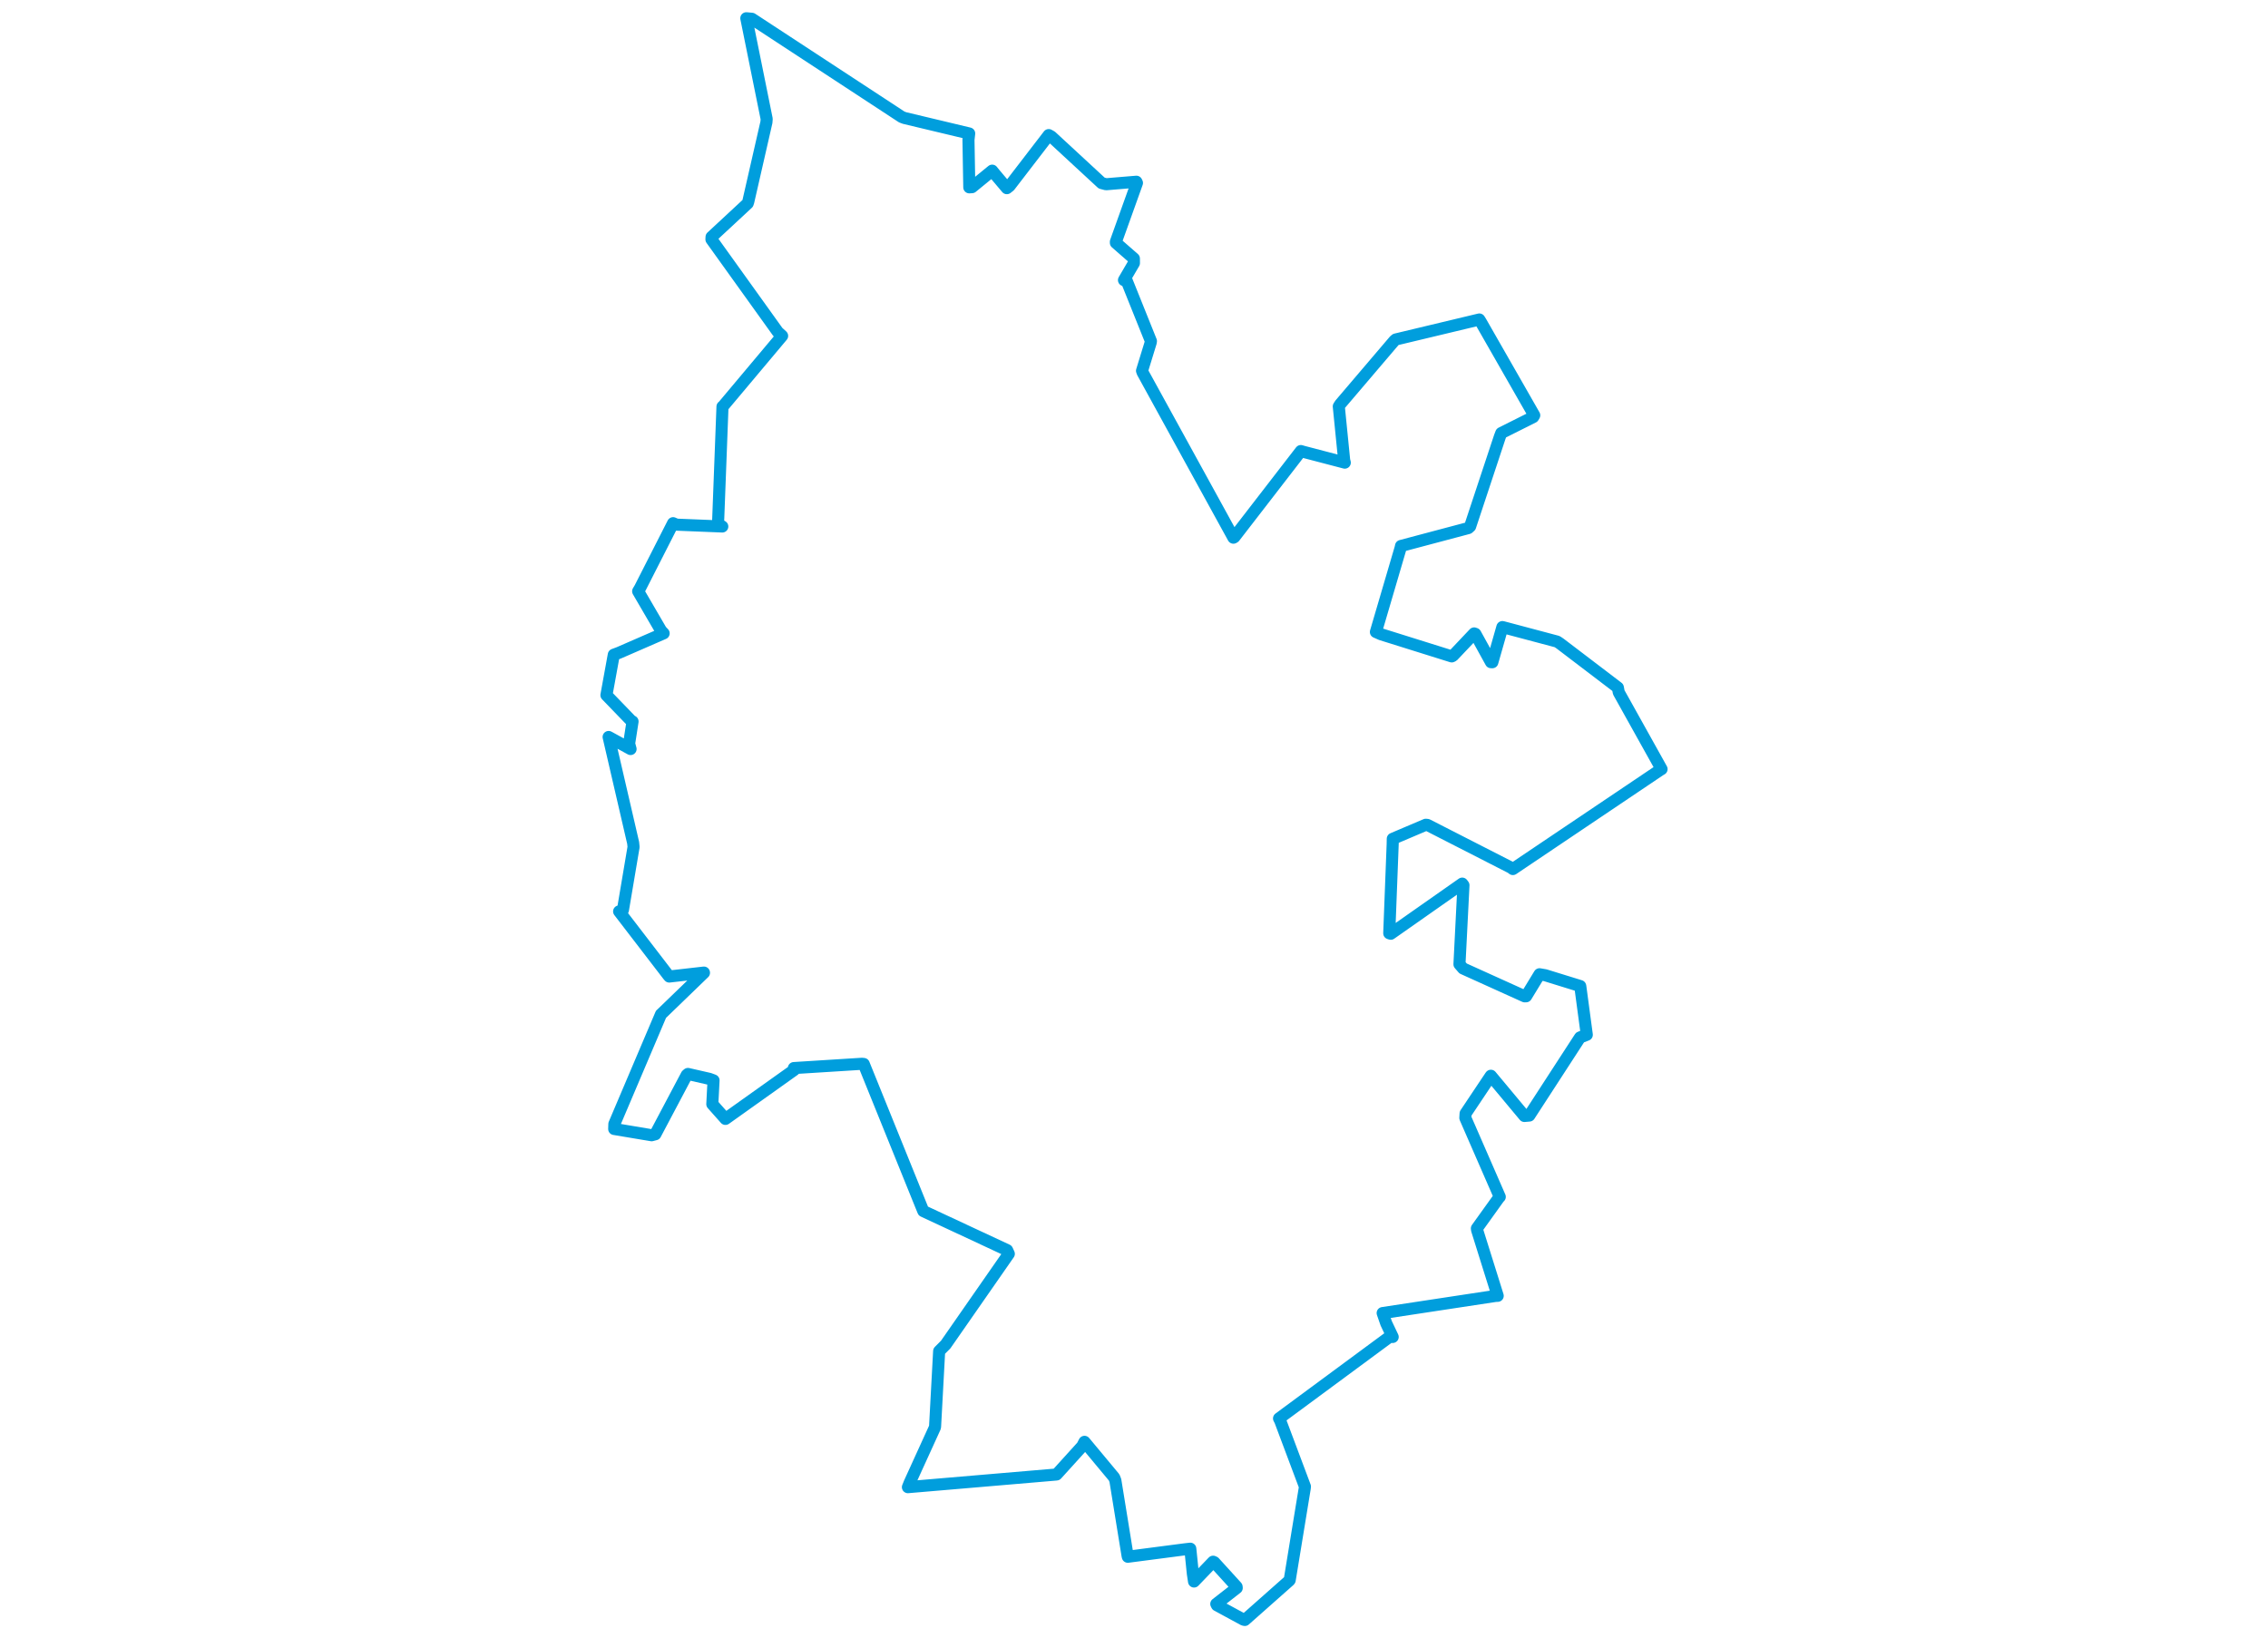 <svg viewBox="0 0 481.336 722.547" width="1000" xmlns="http://www.w3.org/2000/svg"><polygon points="8.053,306.57 19.089,317.993 19.571,318.19 18.057,327.954 18.7,330.341 9.925,325.516 9.019,325.024 19.836,371.742 20.017,373.546 15.332,401.312 13.648,401.958 35.216,430.038 35.754,430.676 51.044,428.934 51.064,429.035 32.171,447.294 32.118,447.314 11.547,495.717 11.479,497.908 27.973,500.668 29.624,500.235 43.444,474.115 44.009,473.639 53.47,475.805 55.282,476.477 54.739,486.953 60.525,493.465 90.812,471.893 90.696,471.043 120.719,469.155 121.511,469.239 146.777,531.689 147.768,534.114 184.738,551.36 185.471,552.976 157.641,592.983 154.754,595.889 152.971,628.9 152.914,629.462 141.77,653.909 140.981,655.877 206.32,650.309 206.544,650.274 217.833,637.819 218.843,635.885 231.942,651.623 232.452,652.93 237.843,686.166 237.946,686.568 263.176,683.277 265.492,683.017 266.611,694.01 267.14,697.487 275.545,688.752 276.072,688.984 285.914,699.8 285.962,700.339 276.947,707.372 277.245,707.957 289.031,714.347 289.548,714.439 309.197,697.035 309.32,696.861 315.95,656.372 316.032,655.597 305.139,626.564 304.616,625.564 353.381,589.566 354.728,589.631 351.879,583.62 350.307,579.092 400.088,571.529 401.033,571.492 391.952,542.492 391.851,541.762 401.576,528.204 401.943,527.848 386.759,493.029 386.877,491.079 397.931,474.535 398.022,474.433 412.811,492.172 414.968,491.984 437.328,457.536 440.313,456.367 437.442,434.964 437.41,434.872 421.996,430.107 419.478,429.669 413.558,439.386 412.934,439.411 385.779,427.125 384.17,425.267 385.932,390.409 385.395,389.698 353.875,411.814 353.209,411.593 354.724,372.275 354.766,369.928 369.33,363.737 370.05,363.816 406.96,382.682 407.723,383.271 472.573,339.619 473.284,339.204 454.405,305.338 454.016,303.239 428.465,283.778 427.235,282.958 403.326,276.601 403.092,276.558 398.67,292.058 398.066,292.041 391.181,279.549 390.645,279.354 381.32,289.201 380.757,289.492 349.64,279.745 347.322,278.721 358.239,241.556 358.396,240.777 388.078,232.895 388.878,232.169 401.97,192.636 402.6,190.995 416.683,183.931 417.141,183.164 393.624,142.029 392.925,140.902 356.078,149.72 355.434,150.271 331.601,178.245 330.962,179.246 333.334,202.996 333.609,204.036 315.187,199.212 314.235,198.925 284.906,236.904 284.498,237.133 244.501,164.317 244.206,163.524 248.018,151.122 248.133,150.439 237.23,123.283 236.25,123.534 240.635,116.039 240.623,114.033 232.687,107.095 232.672,106.64 241.972,80.68 241.723,80.147 228.376,81.255 226.417,80.74 204.216,60.22 203.065,59.574 185.793,82.049 184.602,82.988 179.368,76.788 178.137,75.264 169.229,82.547 168.046,82.615 167.685,61.65 168,58.862 139.509,52.052 138.267,51.584 72.185,8.279 69.732,8.053 78.713,52.48 78.599,53.912 70.593,88.969 70.351,89.693 54.405,104.502 54.355,105.582 83.623,146.4 85.521,148.136 59.485,179.149 59.223,179.326 57.262,231.074 59.139,232.199 38.91,231.384 37.444,230.738 22.883,259.347 22.039,260.767 32.123,278.078 33.28,279.322 13.563,287.907 11.298,288.753 8.053,306.57" stroke="#009edd" stroke-width="5.321px" fill="none" stroke-linejoin="round" vector-effect="non-scaling-stroke"></polygon></svg>